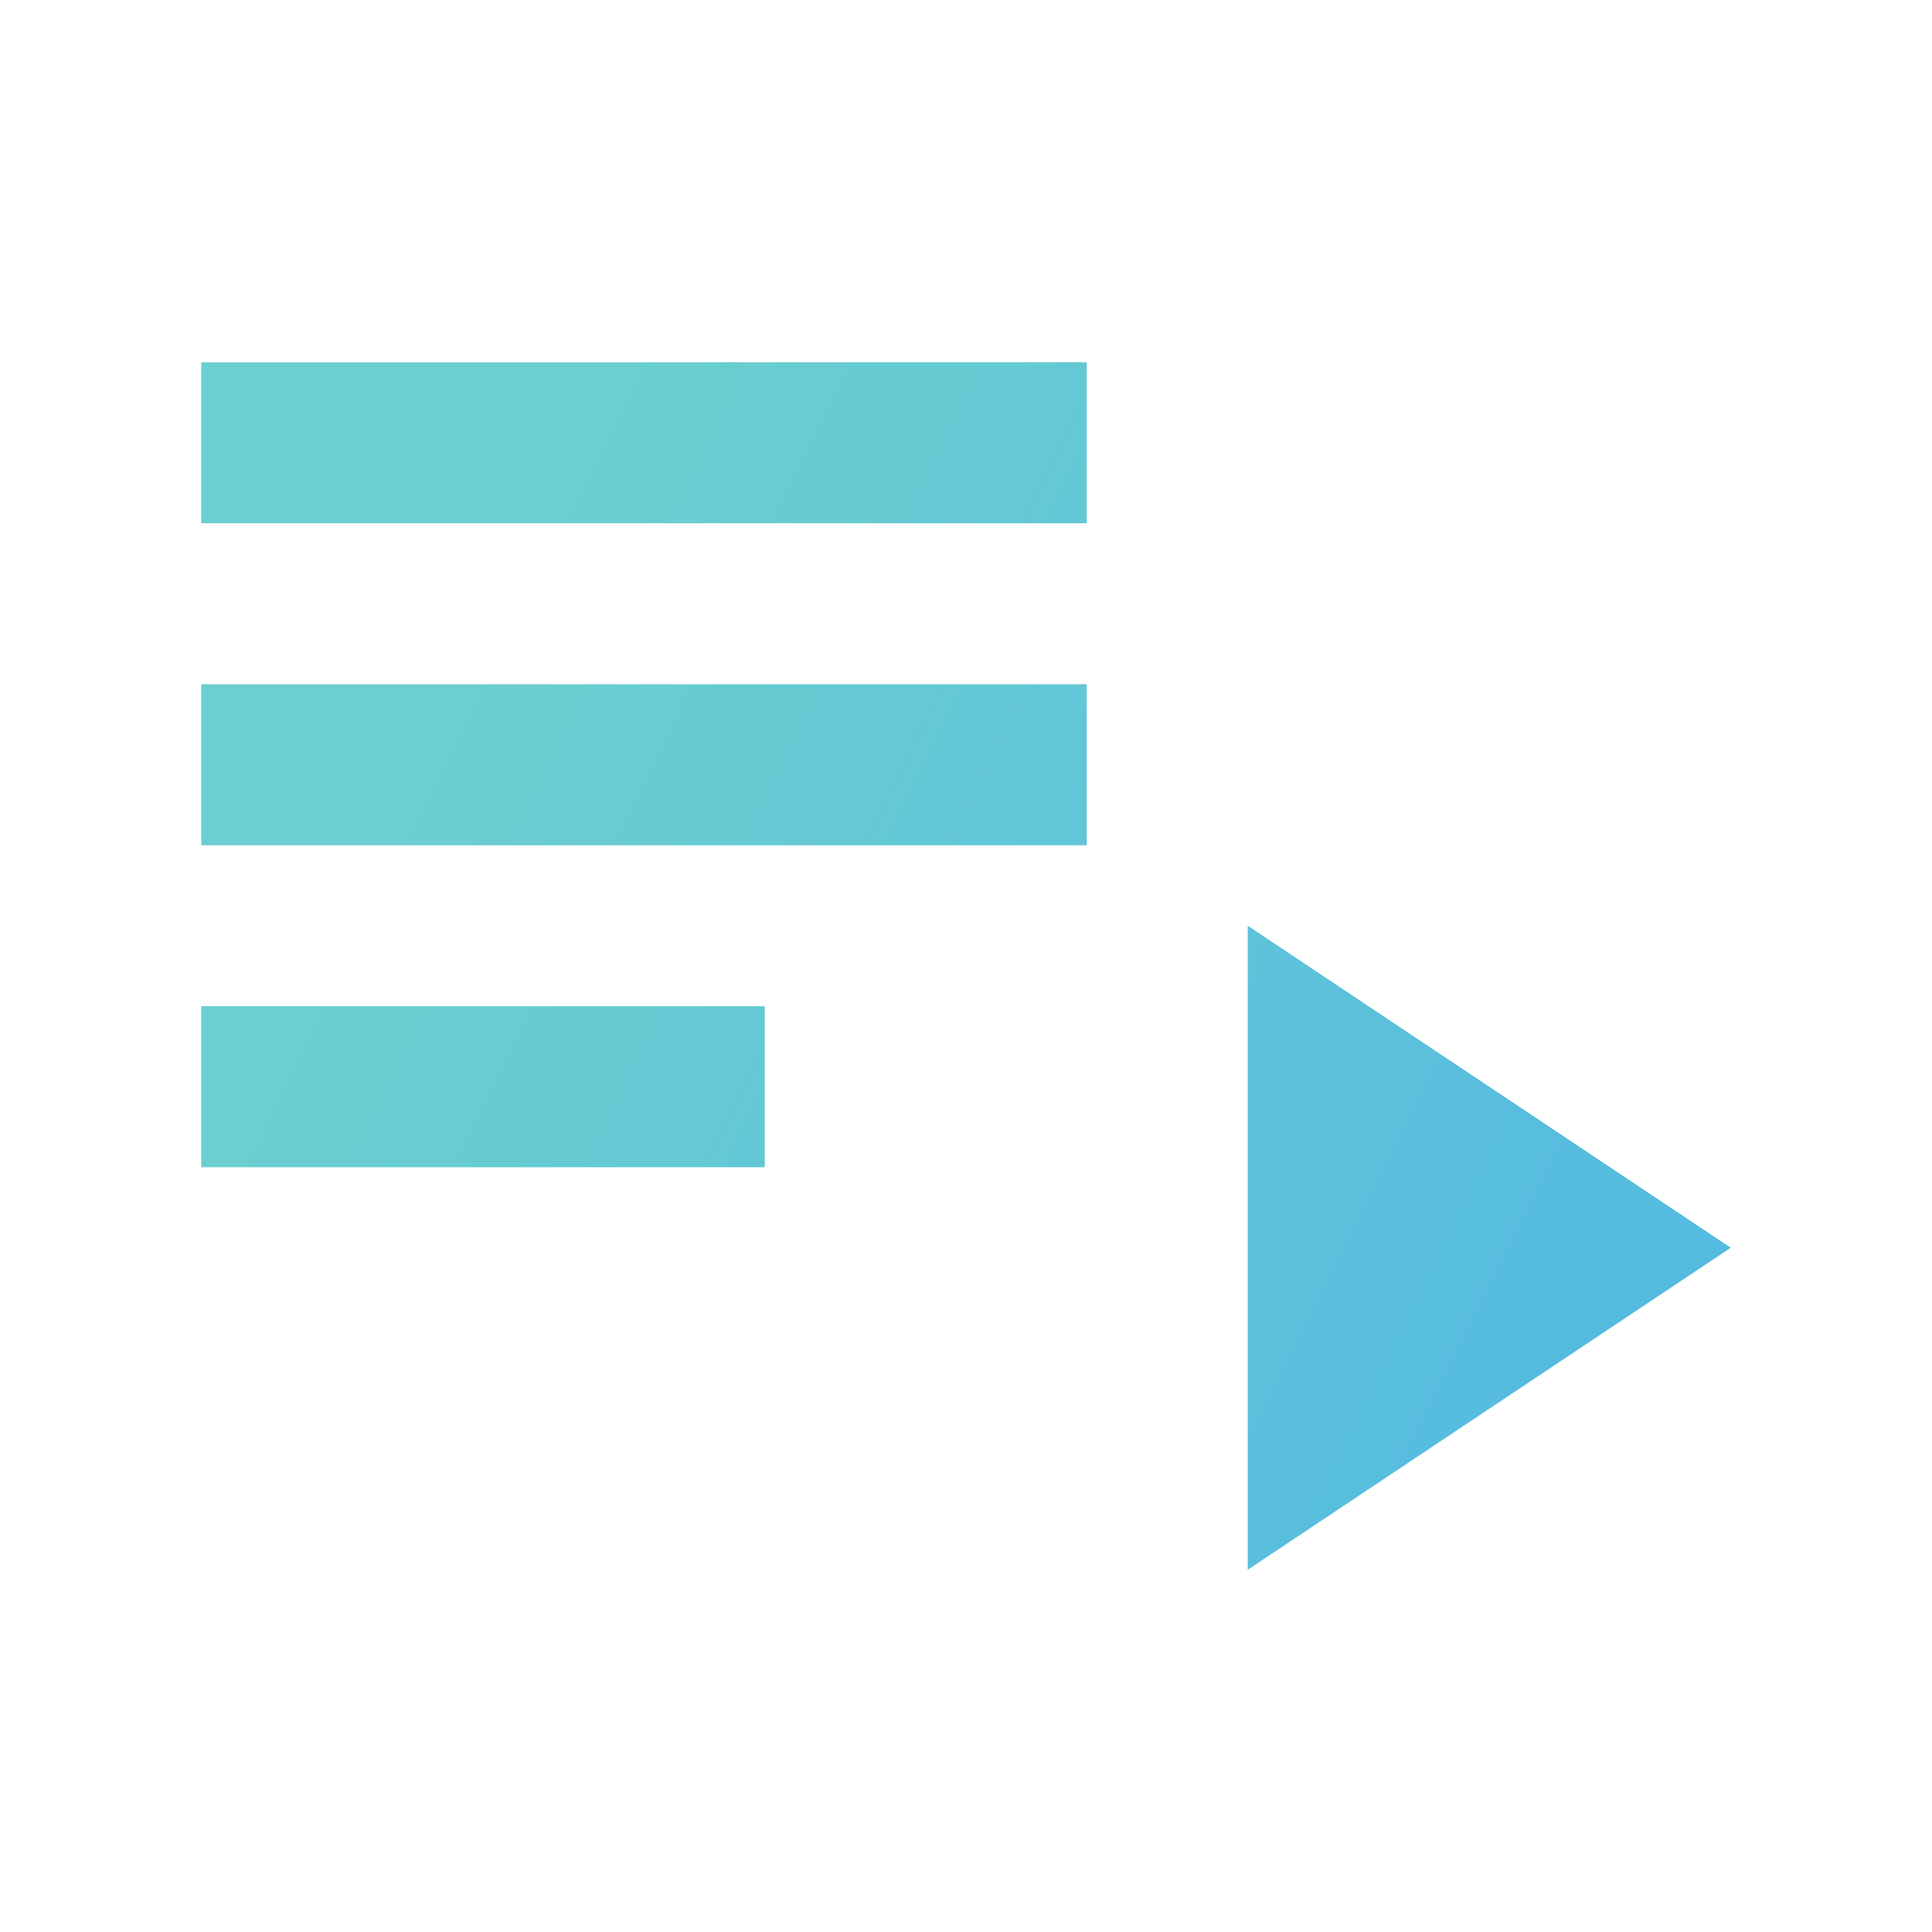 <svg width="24" height="24" viewBox="0 0 24 24" fill="none" xmlns="http://www.w3.org/2000/svg">
<path d="M13.5 8.5H2.5V10.5H13.5V8.5Z" fill="url(#paint0_linear_2252_39439)"/>
<path d="M13.5 4.5H2.5V6.5H13.5V4.5Z" fill="url(#paint1_linear_2252_39439)"/>
<path d="M9.5 12.5H2.5V14.5H9.5V12.5Z" fill="url(#paint2_linear_2252_39439)"/>
<path d="M15.5 11.5V19.5L21.5 15.5L15.5 11.5Z" fill="url(#paint3_linear_2252_39439)"/>
<defs>
<linearGradient id="paint0_linear_2252_39439" x1="2.5" y1="4.5" x2="35.285" y2="20.805" gradientUnits="userSpaceOnUse">
<stop offset="0.124" stop-color="#6BCFCF"/>
<stop offset="1" stop-color="#41A9EF"/>
</linearGradient>
<linearGradient id="paint1_linear_2252_39439" x1="2.5" y1="4.5" x2="35.285" y2="20.805" gradientUnits="userSpaceOnUse">
<stop offset="0.124" stop-color="#6BCFCF"/>
<stop offset="1" stop-color="#41A9EF"/>
</linearGradient>
<linearGradient id="paint2_linear_2252_39439" x1="2.5" y1="4.5" x2="35.285" y2="20.805" gradientUnits="userSpaceOnUse">
<stop offset="0.124" stop-color="#6BCFCF"/>
<stop offset="1" stop-color="#41A9EF"/>
</linearGradient>
<linearGradient id="paint3_linear_2252_39439" x1="2.5" y1="4.5" x2="35.285" y2="20.805" gradientUnits="userSpaceOnUse">
<stop offset="0.124" stop-color="#6BCFCF"/>
<stop offset="1" stop-color="#41A9EF"/>
</linearGradient>
</defs>
</svg>
